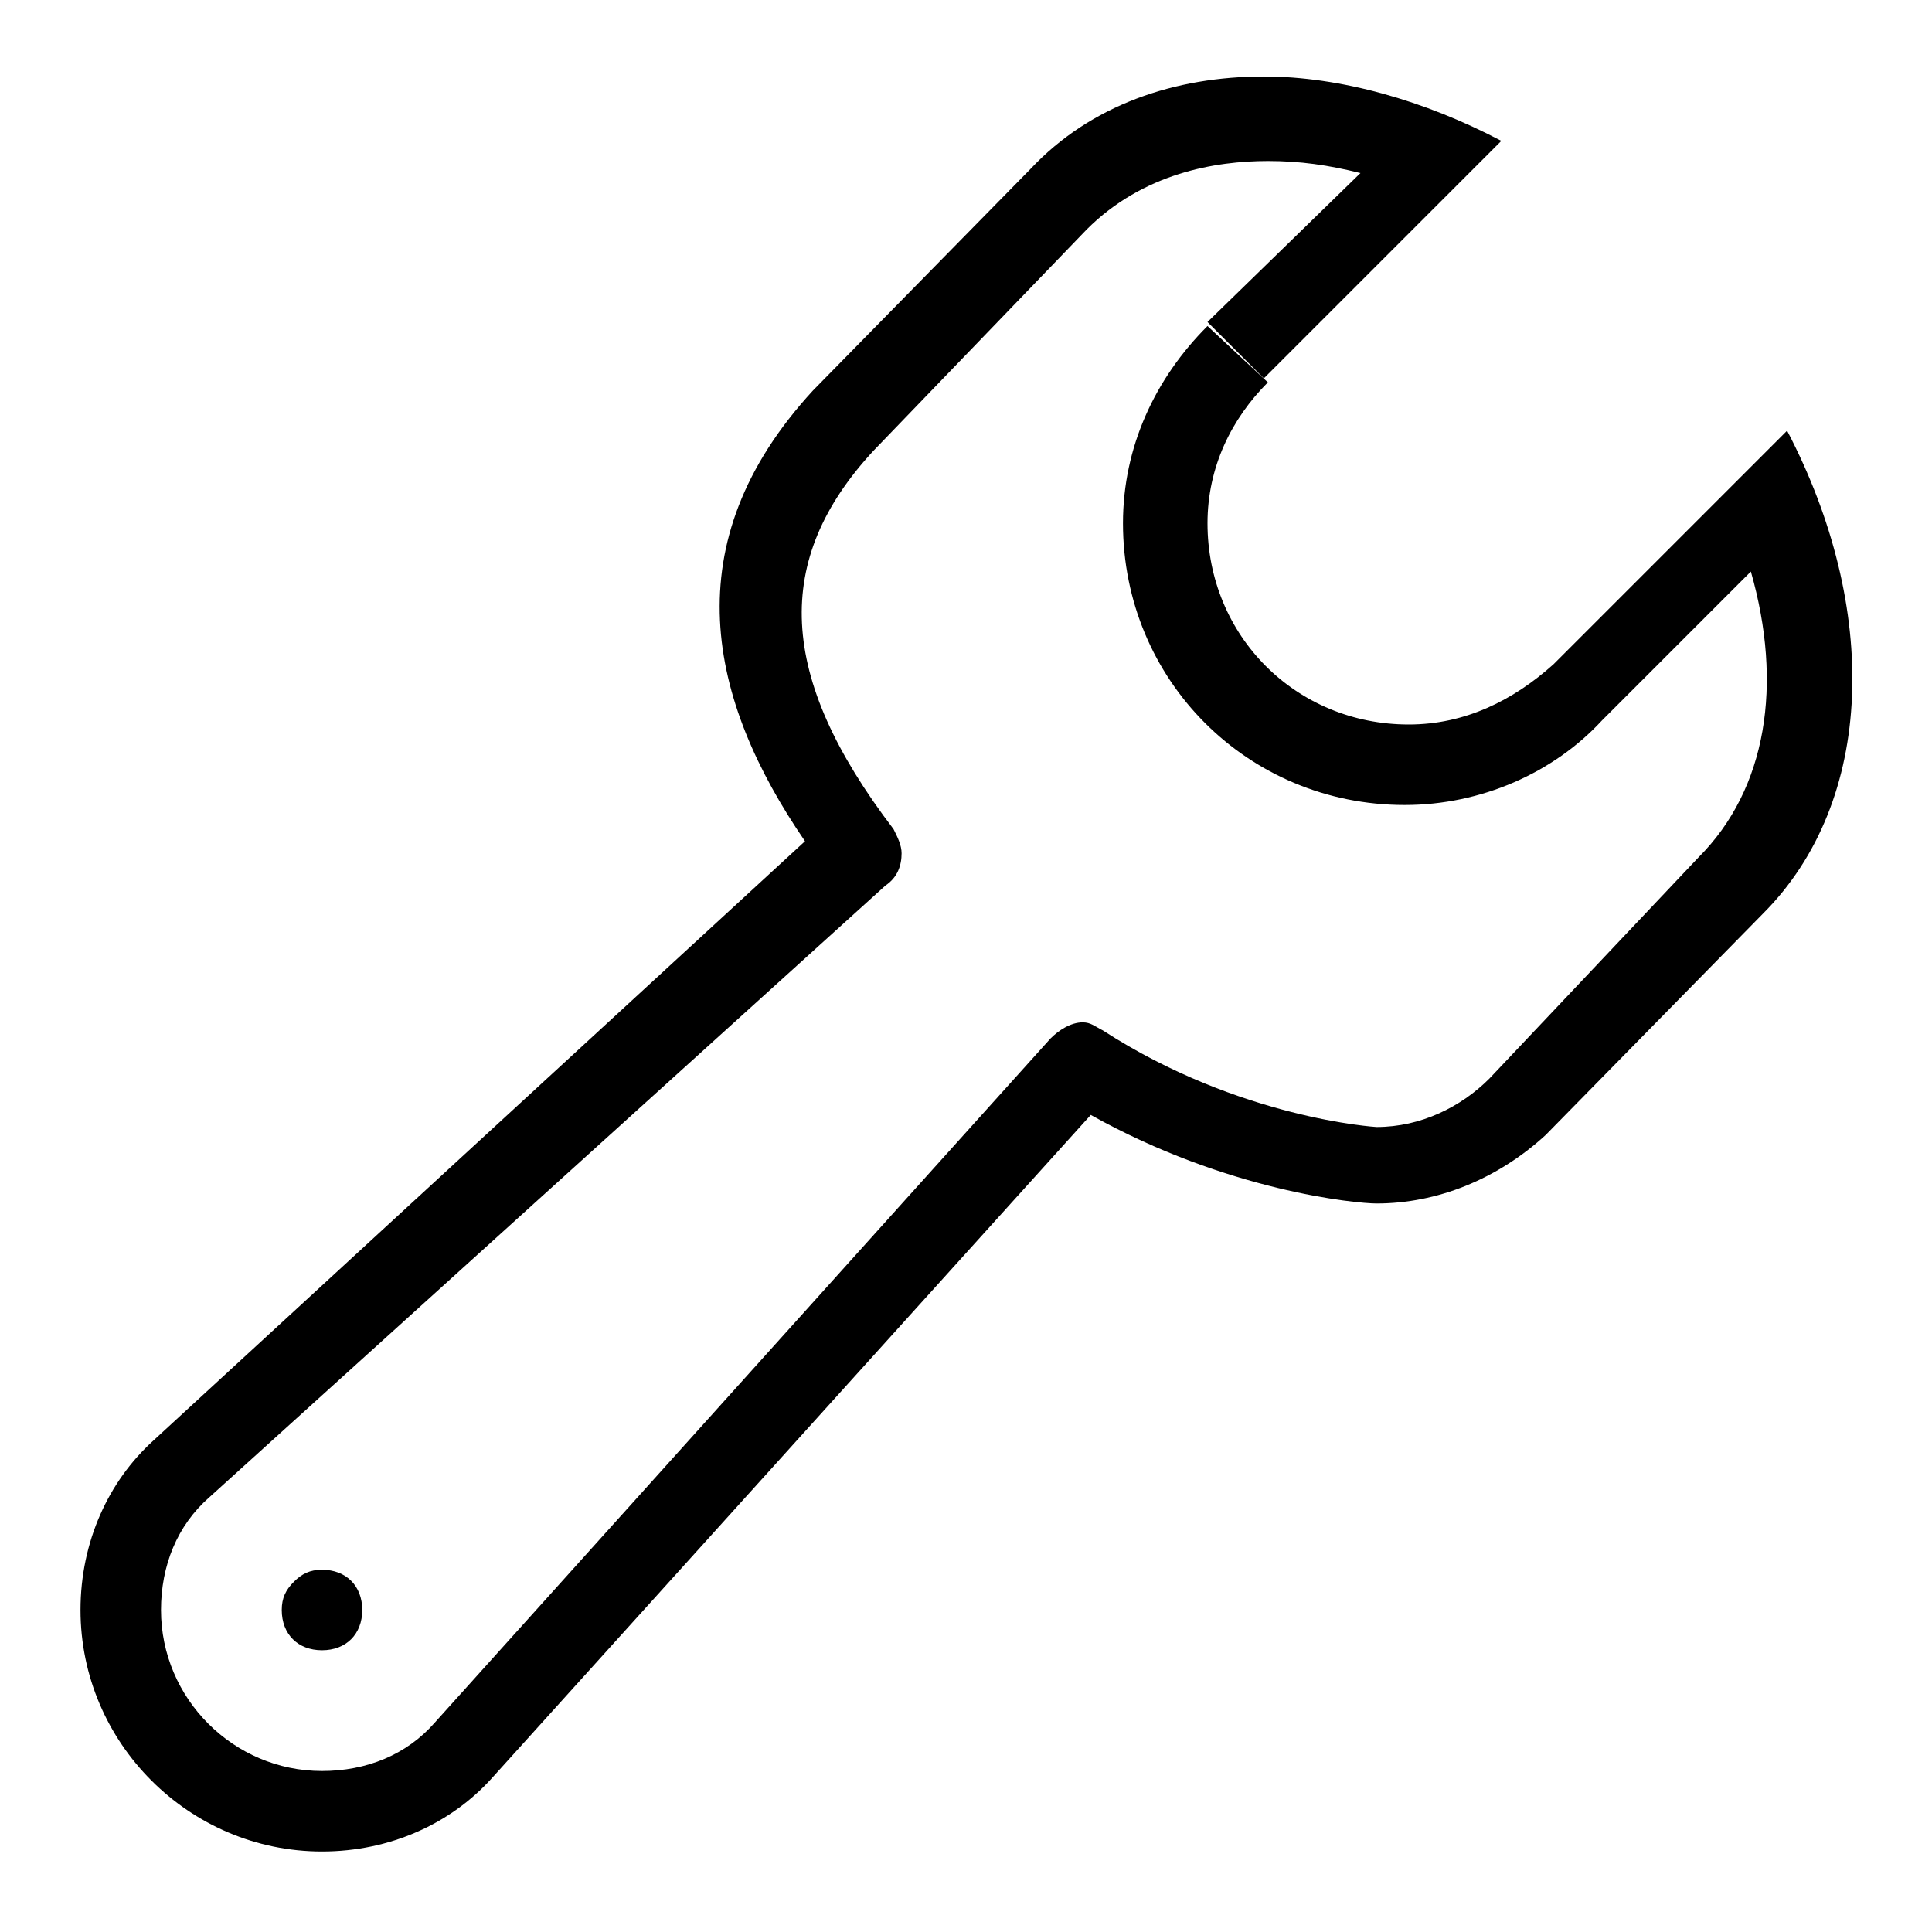 <?xml version="1.0" standalone="no"?><!DOCTYPE svg PUBLIC "-//W3C//DTD SVG 1.1//EN" "http://www.w3.org/Graphics/SVG/1.1/DTD/svg11.dtd"><svg t="1520563858396" class="icon" style="" viewBox="0 0 1024 1024" version="1.1" xmlns="http://www.w3.org/2000/svg" p-id="1750" xmlns:xlink="http://www.w3.org/1999/xlink" width="32" height="32"><defs><style type="text/css"></style></defs><path d="M947.2 228.267l-17.067 17.067 0 0-106.667 106.667 0 0C802.133 371.2 776.533 384 746.667 384c-59.733 0-106.667-46.933-106.667-106.667 0-29.867 12.8-55.467 32-74.667L640 172.8c-27.733 27.733-44.8 64-44.8 104.533 0 83.2 66.133 149.333 149.333 149.333 40.533 0 78.933-17.067 104.533-44.8l0 0 78.933-78.933c17.067 59.733 8.533 115.2-27.733 151.467L789.333 571.733c-14.933 14.933-36.267 25.6-59.733 25.6 0 0-72.533-4.267-145.067-51.2l0 0c-4.267-2.133-6.4-4.267-10.667-4.267-6.4 0-12.8 4.267-17.067 8.533l0 0L230.4 913.067C215.467 930.133 194.133 938.667 170.667 938.667c-46.933 0-85.333-38.4-85.333-85.333 0-23.467 8.533-44.8 25.6-59.733L469.333 469.333l0 0c6.4-4.267 8.533-10.667 8.533-17.067 0-4.267-2.133-8.533-4.267-12.8l0 0c-61.867-81.067-64-142.933-10.667-200.533l113.067-117.333C605.867 91.733 644.267 85.333 672 85.333l0 0c17.067 0 32 2.133 49.067 6.4L640 170.667l29.867 29.867 106.667-106.667 0 0 19.2-19.2c-40.533-21.333-85.333-34.133-125.867-34.133 0 0 0 0 0 0-46.933 0-91.733 14.933-123.733 49.067l-115.2 117.333c-74.667 81.067-55.467 164.267-4.267 238.933L81.067 763.733C57.6 785.067 42.667 817.067 42.667 853.333c0 70.4 57.6 128 128 128 36.267 0 68.267-14.933 89.6-38.4l317.867-352c72.533 40.533 140.8 46.933 151.467 46.933 32 0 64-12.8 89.6-36.267l115.2-117.333C994.133 424.533 996.267 322.133 947.2 228.267zM155.733 838.4C151.467 842.667 149.333 846.933 149.333 853.333c0 12.8 8.533 21.333 21.333 21.333 12.8 0 21.333-8.533 21.333-21.333 0-12.8-8.533-21.333-21.333-21.333C164.267 832 160 834.133 155.733 838.4z" p-id="1751"></path></svg>